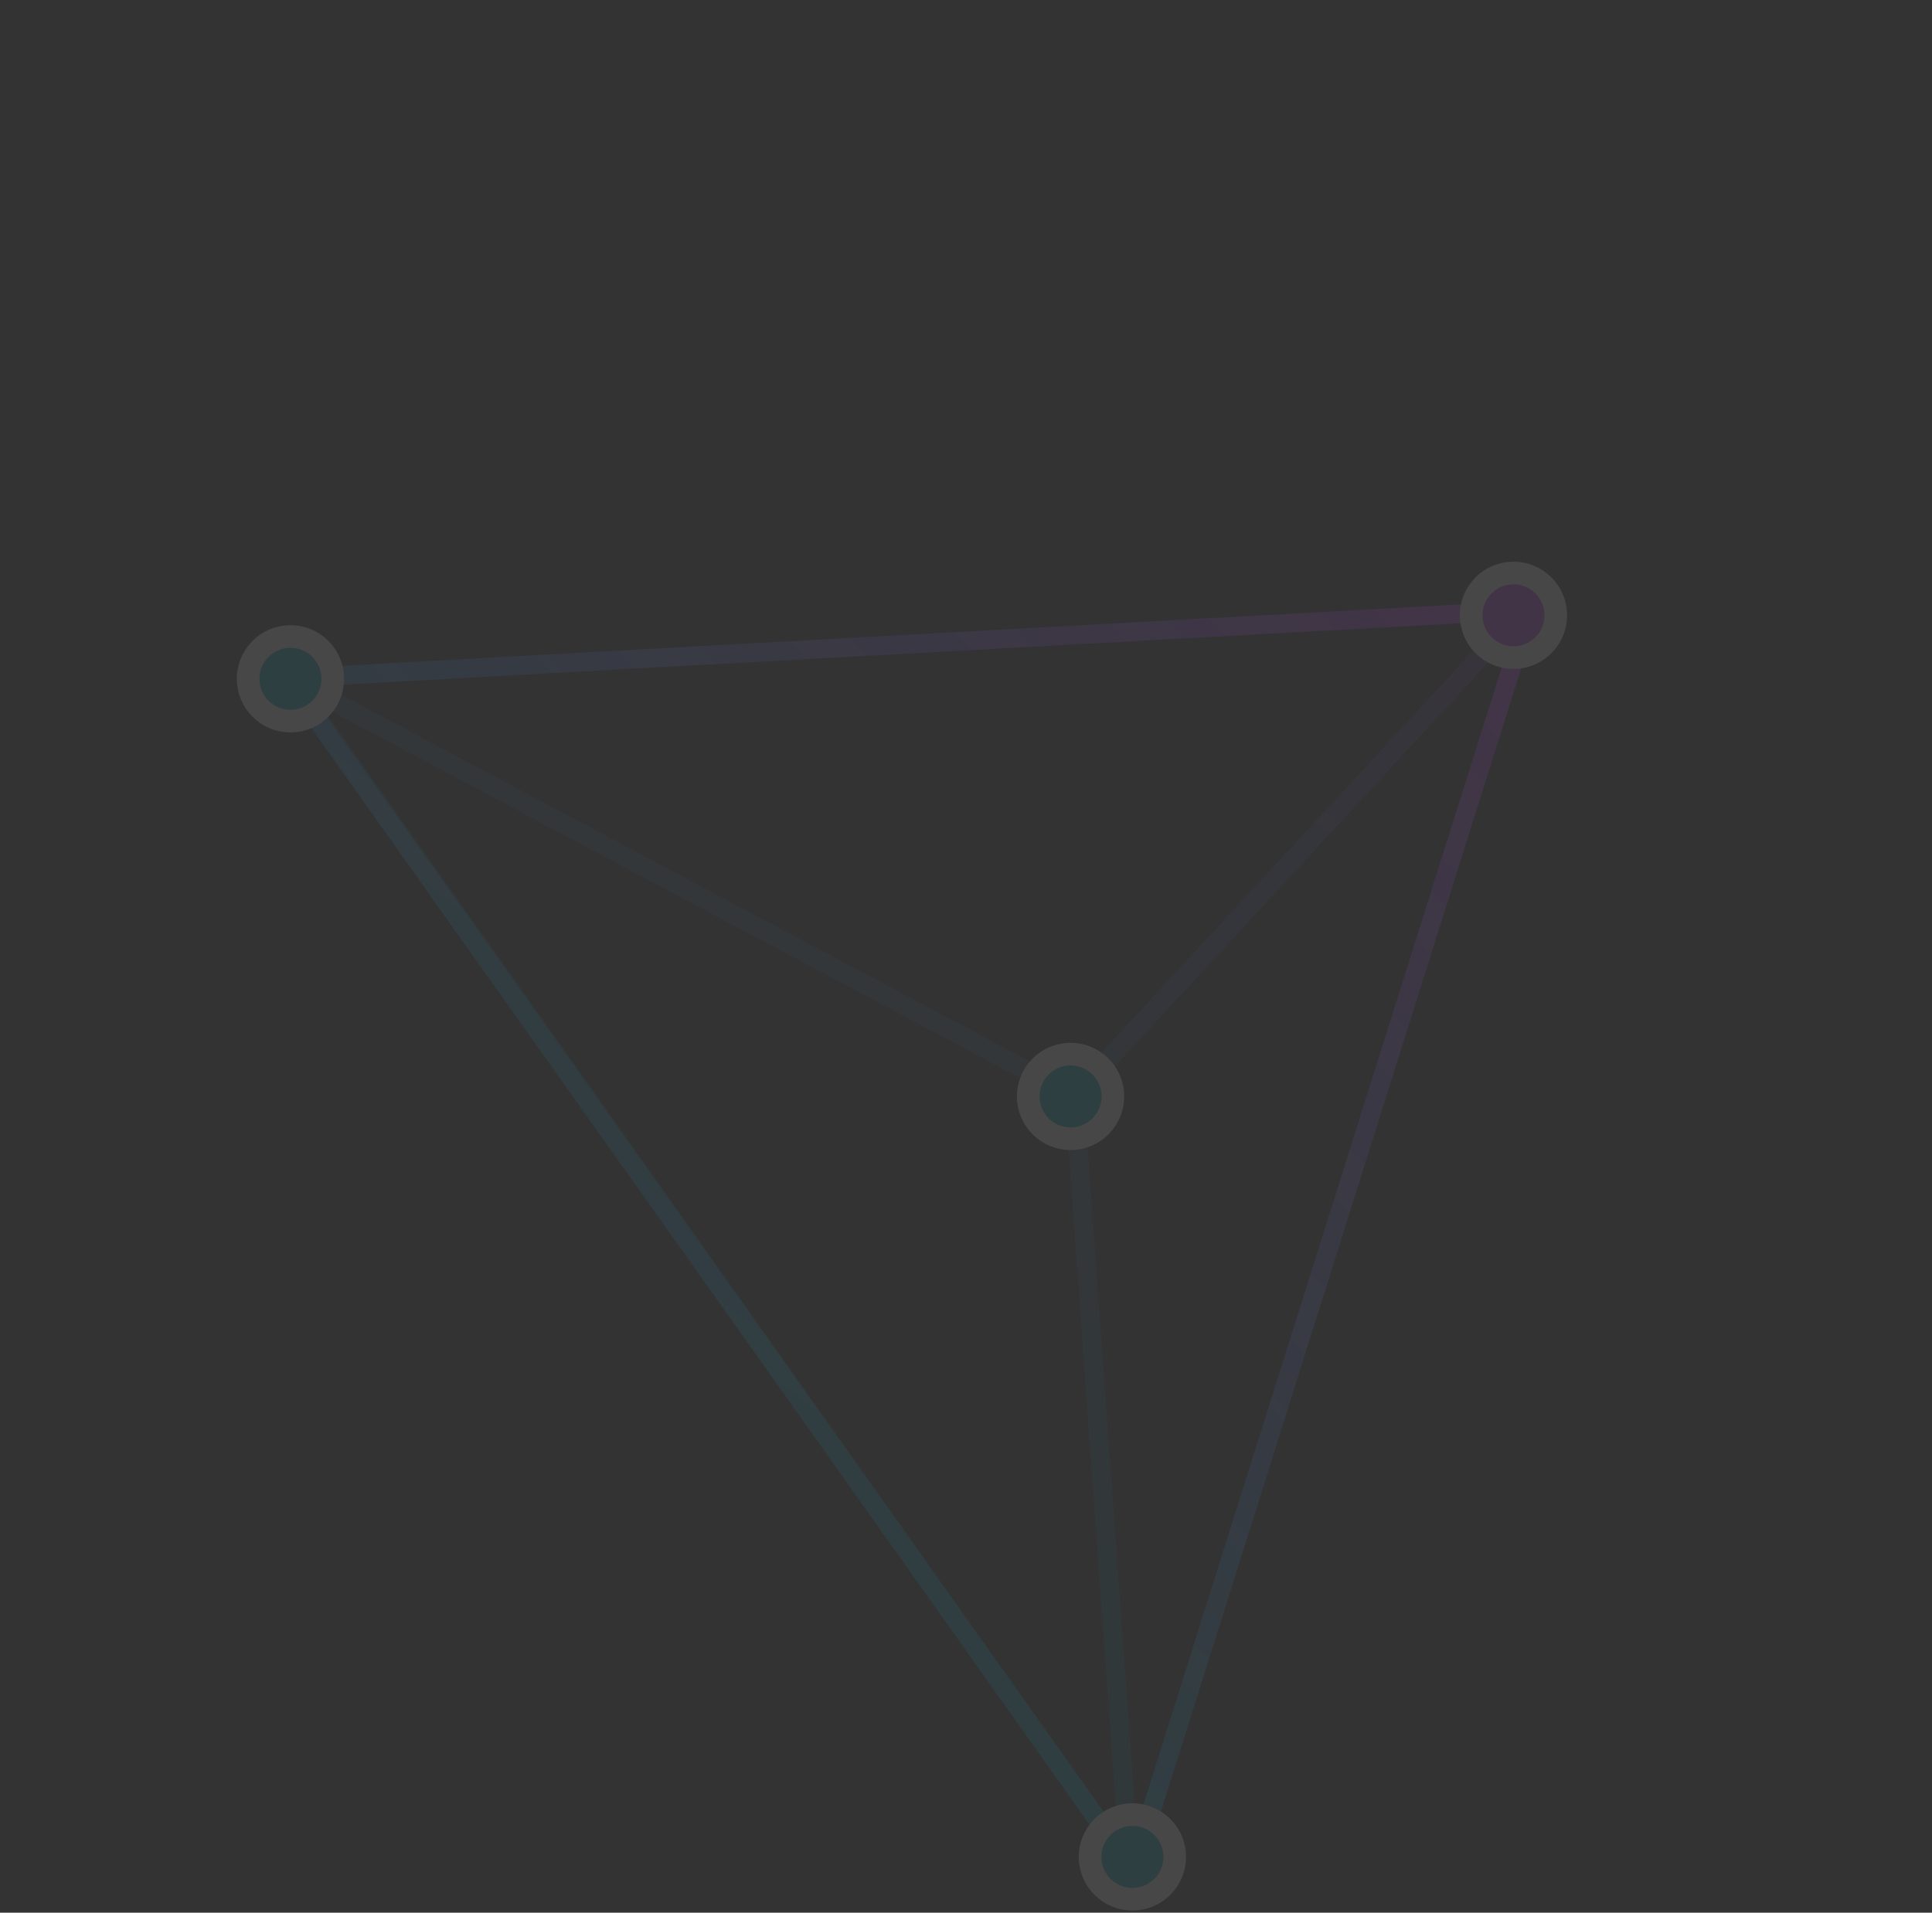 <svg width="512" height="507" viewBox="0 0 512 507" fill="none" xmlns="http://www.w3.org/2000/svg">
<rect x="0" y="0" width="512" height="507" fill="#333333" stroke="none"/>
<g opacity="0.1">
<path d="M76.19 179.771L405.377 161.703L300.225 495.505L76.19 179.771Z" stroke="url(#paint0_linear)" stroke-width="5"/>
<path d="M284.711 290.518L76.692 179.713L299.326 494.338L284.711 290.518ZM284.711 290.518L400.699 165.07" stroke="url(#paint1_linear)" stroke-opacity="0.5" stroke-width="5"/>
<path d="M394.125 171.895C398.984 175.739 406.039 174.916 409.883 170.057C413.727 165.198 412.904 158.143 408.045 154.3C403.186 150.456 396.131 151.279 392.287 156.137C388.443 160.996 389.266 168.051 394.125 171.895Z" fill="#CD40FF" stroke="white" stroke-width="6"/>
<circle cx="76.972" cy="179.934" r="11.218" transform="rotate(38.347 76.972 179.934)" fill="#04ADBF" stroke="white" stroke-width="6"/>
<circle cx="300.096" cy="492.213" r="11.218" transform="rotate(38.347 300.096 492.213)" fill="#04ADBF" stroke="white" stroke-width="6"/>
<circle cx="283.707" cy="290.634" r="11.218" transform="rotate(38.347 283.707 290.634)" fill="#04ADBF" stroke="white" stroke-width="6"/>
</g>
<defs>
<linearGradient id="paint0_linear" x1="390.315" y1="149.857" x2="154.512" y2="380.231" gradientUnits="userSpaceOnUse">
<stop stop-color="#CD40FF"/>
<stop offset="1" stop-color="#04ADBF"/>
</linearGradient>
<linearGradient id="paint1_linear" x1="437.399" y1="21.781" x2="154.314" y2="379.618" gradientUnits="userSpaceOnUse">
<stop stop-color="#CD40FF"/>
<stop offset="1" stop-color="#04ADBF"/>
</linearGradient>
</defs>
</svg>
